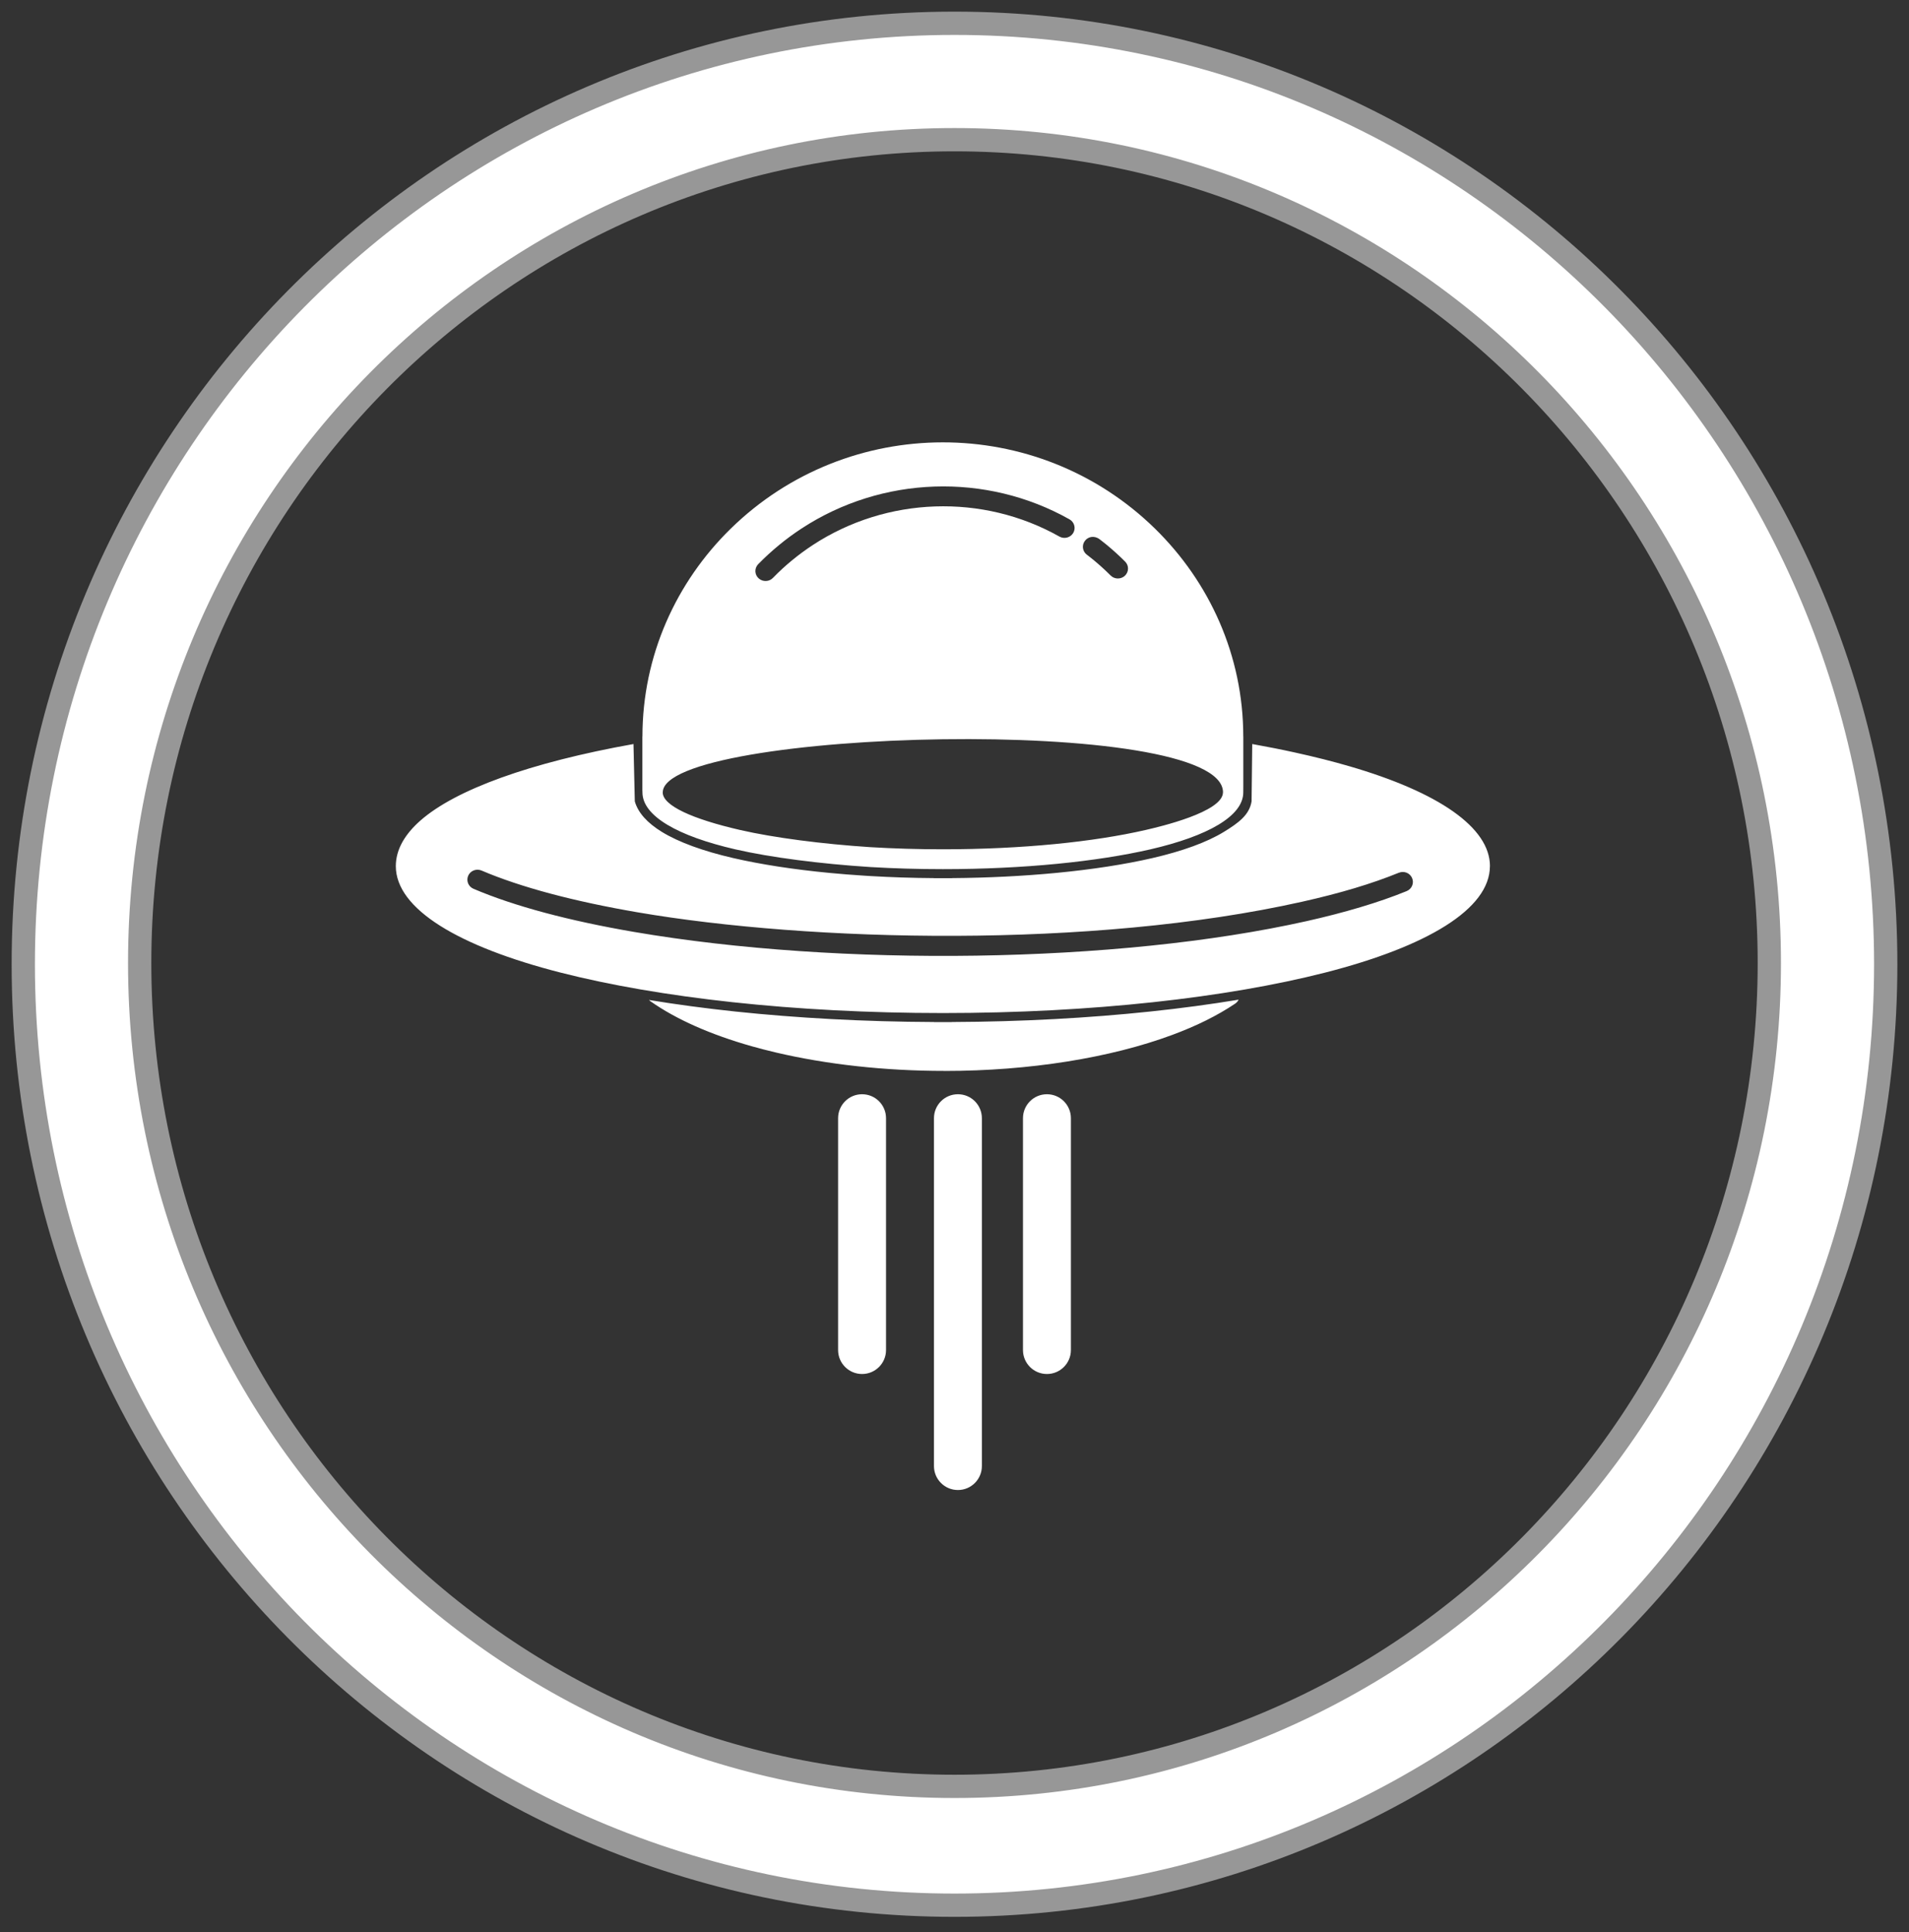 <?xml version="1.0" encoding="UTF-8"?>
<svg width="82px" height="83px" viewBox="0 0 82 83" version="1.1" xmlns="http://www.w3.org/2000/svg" xmlns:xlink="http://www.w3.org/1999/xlink">
    <rect x="0" y="0" width="82" height="83" fill="#333333" stroke="none"/>
    <!-- Generator: Sketch 53.2 (72643) - https://sketchapp.com -->
    <title>Group 21</title>
    <desc>Created with Sketch.</desc>
    <g id="Page-1" stroke="none" stroke-width="1" fill="none" fill-rule="evenodd">
        <g id="Group-21" transform="translate(1, 1)" fill="#FFFFFF">
            <path d="M52.204,41.938 C52.173,42.002 52.125,42.06 52.062,42.104 L52.061,42.105 C52.055,42.109 52.05,42.112 52.046,42.115 C51.669,42.369 51.253,42.607 50.803,42.831 C50.352,43.055 49.863,43.263 49.345,43.455 C46.7,44.436 43.227,45 39.573,45 L39.571,45 L39.571,44.998 C36.983,44.998 34.49,44.716 32.32,44.205 C31.962,44.121 31.615,44.03 31.282,43.937 C29.537,43.442 28.044,42.787 26.937,42.004 C26.914,41.987 26.893,41.969 26.875,41.951 C28.045,42.143 29.286,42.31 30.586,42.448 C33.228,42.726 36.107,42.886 39.116,42.898 L39.116,42.902 L39.885,42.902 L39.885,42.898 C42.895,42.886 45.773,42.726 48.415,42.447 C49.744,42.307 51.011,42.136 52.204,41.938 Z M30.385,21.71 C35.426,16.774 43.553,16.753 48.616,21.71 C50.953,23.999 52.404,27.158 52.404,30.634 L52.406,30.634 L52.406,30.635 L52.406,32.723 C52.406,32.826 52.404,32.927 52.404,33.033 L52.406,33.033 L52.406,33.034 L52.404,33.034 C52.404,34.053 50.879,34.913 48.416,35.481 C46.133,36.006 42.981,36.332 39.504,36.332 L39.504,36.334 L39.5,36.334 L39.498,36.334 L39.498,36.332 C38.426,36.332 37.385,36.301 36.39,36.242 L36.39,35.388 C37.383,35.447 38.424,35.479 39.498,35.479 L39.498,35.477 L39.5,35.477 L39.504,35.477 L39.504,35.479 C42.908,35.479 45.989,35.161 48.217,34.648 C48.801,34.513 51.532,33.878 51.532,33.034 L51.534,33.033 C51.531,29.657 27.469,30.329 27.469,33.034 L27.466,33.034 C27.467,33.601 28.734,34.176 30.782,34.648 C32.249,34.985 34.336,35.254 36.39,35.388 L36.39,36.242 C34.26,36.107 32.103,35.83 30.584,35.481 C28.12,34.913 26.596,34.053 26.596,33.034 L26.593,33.034 L26.593,33.033 L26.596,33.033 L26.596,33 C26.595,32.985 26.593,32.97 26.593,32.955 L26.593,30.635 L26.596,30.635 C26.596,27.158 28.047,23.999 30.385,21.71 Z M45.682,22.823 C45.725,22.855 45.775,22.895 45.832,22.94 C45.902,22.996 45.951,23.035 45.982,23.06 C46.229,23.265 46.471,23.484 46.705,23.718 C46.872,23.887 47.149,23.891 47.322,23.727 C47.494,23.562 47.498,23.291 47.33,23.123 C47.084,22.876 46.821,22.637 46.543,22.407 C46.471,22.349 46.417,22.305 46.382,22.278 C46.327,22.232 46.269,22.189 46.212,22.146 C46.012,22.011 45.752,22.033 45.602,22.23 C45.459,22.417 45.495,22.68 45.682,22.823 Z M44.94,21.307 C41.358,19.29 36.886,19.439 33.43,21.701 C33.094,21.92 32.769,22.16 32.456,22.418 C32.147,22.673 31.856,22.94 31.583,23.218 C31.575,23.225 31.567,23.234 31.56,23.242 L31.559,23.243 C31.398,23.418 31.412,23.688 31.592,23.846 C31.771,24.004 32.048,23.99 32.208,23.815 L32.209,23.814 L32.214,23.809 C32.471,23.545 32.739,23.299 33.017,23.071 C33.3,22.837 33.6,22.617 33.914,22.41 C37.09,20.331 41.213,20.191 44.506,22.047 C44.715,22.164 44.981,22.094 45.101,21.89 C45.22,21.686 45.149,21.425 44.94,21.307 Z M26.388,38.186 C23.678,37.721 21.374,37.114 19.686,36.392 C19.465,36.298 19.208,36.396 19.112,36.612 C19.016,36.829 19.117,37.081 19.337,37.175 C21.093,37.926 23.465,38.554 26.237,39.029 C35.072,40.543 46.989,40.387 55.124,38.565 C55.942,38.382 56.717,38.181 57.44,37.965 C58.167,37.748 58.83,37.517 59.42,37.276 L59.42,37.275 L59.427,37.272 L59.429,37.272 C59.649,37.178 59.75,36.926 59.654,36.71 C59.559,36.495 59.306,36.396 59.086,36.487 L59.085,36.486 C58.508,36.722 57.873,36.943 57.187,37.149 C56.496,37.356 55.741,37.55 54.929,37.732 C45.867,39.762 33.798,39.456 26.388,38.186 Z M36.39,36.629 C37.269,36.68 38.181,36.711 39.116,36.717 L39.116,36.72 L39.886,36.72 L39.886,36.717 C41.456,36.706 42.965,36.628 44.358,36.495 C45.918,36.346 47.322,36.128 48.499,35.857 C49.793,35.559 50.843,35.177 51.57,34.732 C52.192,34.35 52.667,34.008 52.761,33.42 L52.789,30.958 C53.426,31.072 54.04,31.193 54.629,31.323 C55.468,31.507 56.246,31.704 56.958,31.911 C60.802,33.029 63,34.547 63,36.202 L63,36.203 L62.998,36.203 C62.998,38.047 60.291,39.659 55.917,40.776 C51.711,41.849 45.907,42.513 39.503,42.513 L39.503,42.515 L39.5,42.515 L39.499,42.515 L39.499,42.513 C33.094,42.513 27.289,41.849 23.083,40.776 C18.709,39.659 16.002,38.047 16.002,36.203 L16,36.203 L16,36.202 L16.002,36.202 C16.002,35.843 16.101,35.493 16.293,35.152 C16.472,34.839 16.727,34.536 17.057,34.246 C18.566,32.918 21.768,31.751 26.211,30.958 L26.268,33.42 C26.406,33.91 26.808,34.35 27.43,34.732 C28.157,35.177 29.206,35.559 30.5,35.857 C31.678,36.128 33.083,36.346 34.643,36.495 C35.128,36.541 35.627,36.581 36.137,36.613 L36.39,36.629 Z M36.029,46 C36.598,46 37.059,46.461 37.059,47.029 L37.059,56.988 C37.059,57.556 36.598,58.017 36.029,58.017 C35.461,58.017 35,57.556 35,56.988 L35,47.029 C35,46.461 35.461,46 36.029,46 Z M43.971,46 C44.539,46 45,46.461 45,47.029 L45,56.988 C45,57.556 44.539,58.017 43.971,58.017 C43.402,58.017 42.941,57.556 42.941,56.988 L42.941,47.029 C42.941,46.461 43.402,46 43.971,46 Z M40.147,46 C40.716,46 41.176,46.461 41.176,47.029 L41.176,61.971 C41.176,62.539 40.716,63 40.147,63 C39.579,63 39.118,62.539 39.118,61.971 L39.118,47.029 C39.118,46.461 39.579,46 40.147,46 Z" id="合并形状-copy-2"></path>
            <path d="M40,80.833 C17.909,80.833 0,62.738 0,40.417 C0,18.095 17.909,-1.49213975e-13 40,-1.49213975e-13 C62.091,-1.49213975e-13 80,18.095 80,40.417 C80,62.738 62.091,80.833 40,80.833 Z M40,75.729 C59.33,75.729 75,59.896 75,40.365 C75,20.833 59.33,5 40,5 C20.67,5 5,20.833 5,40.365 C5,59.896 20.67,75.729 40,75.729 Z" id="Combined-Shape" stroke="#979797"></path>
        </g>
    </g>
</svg>